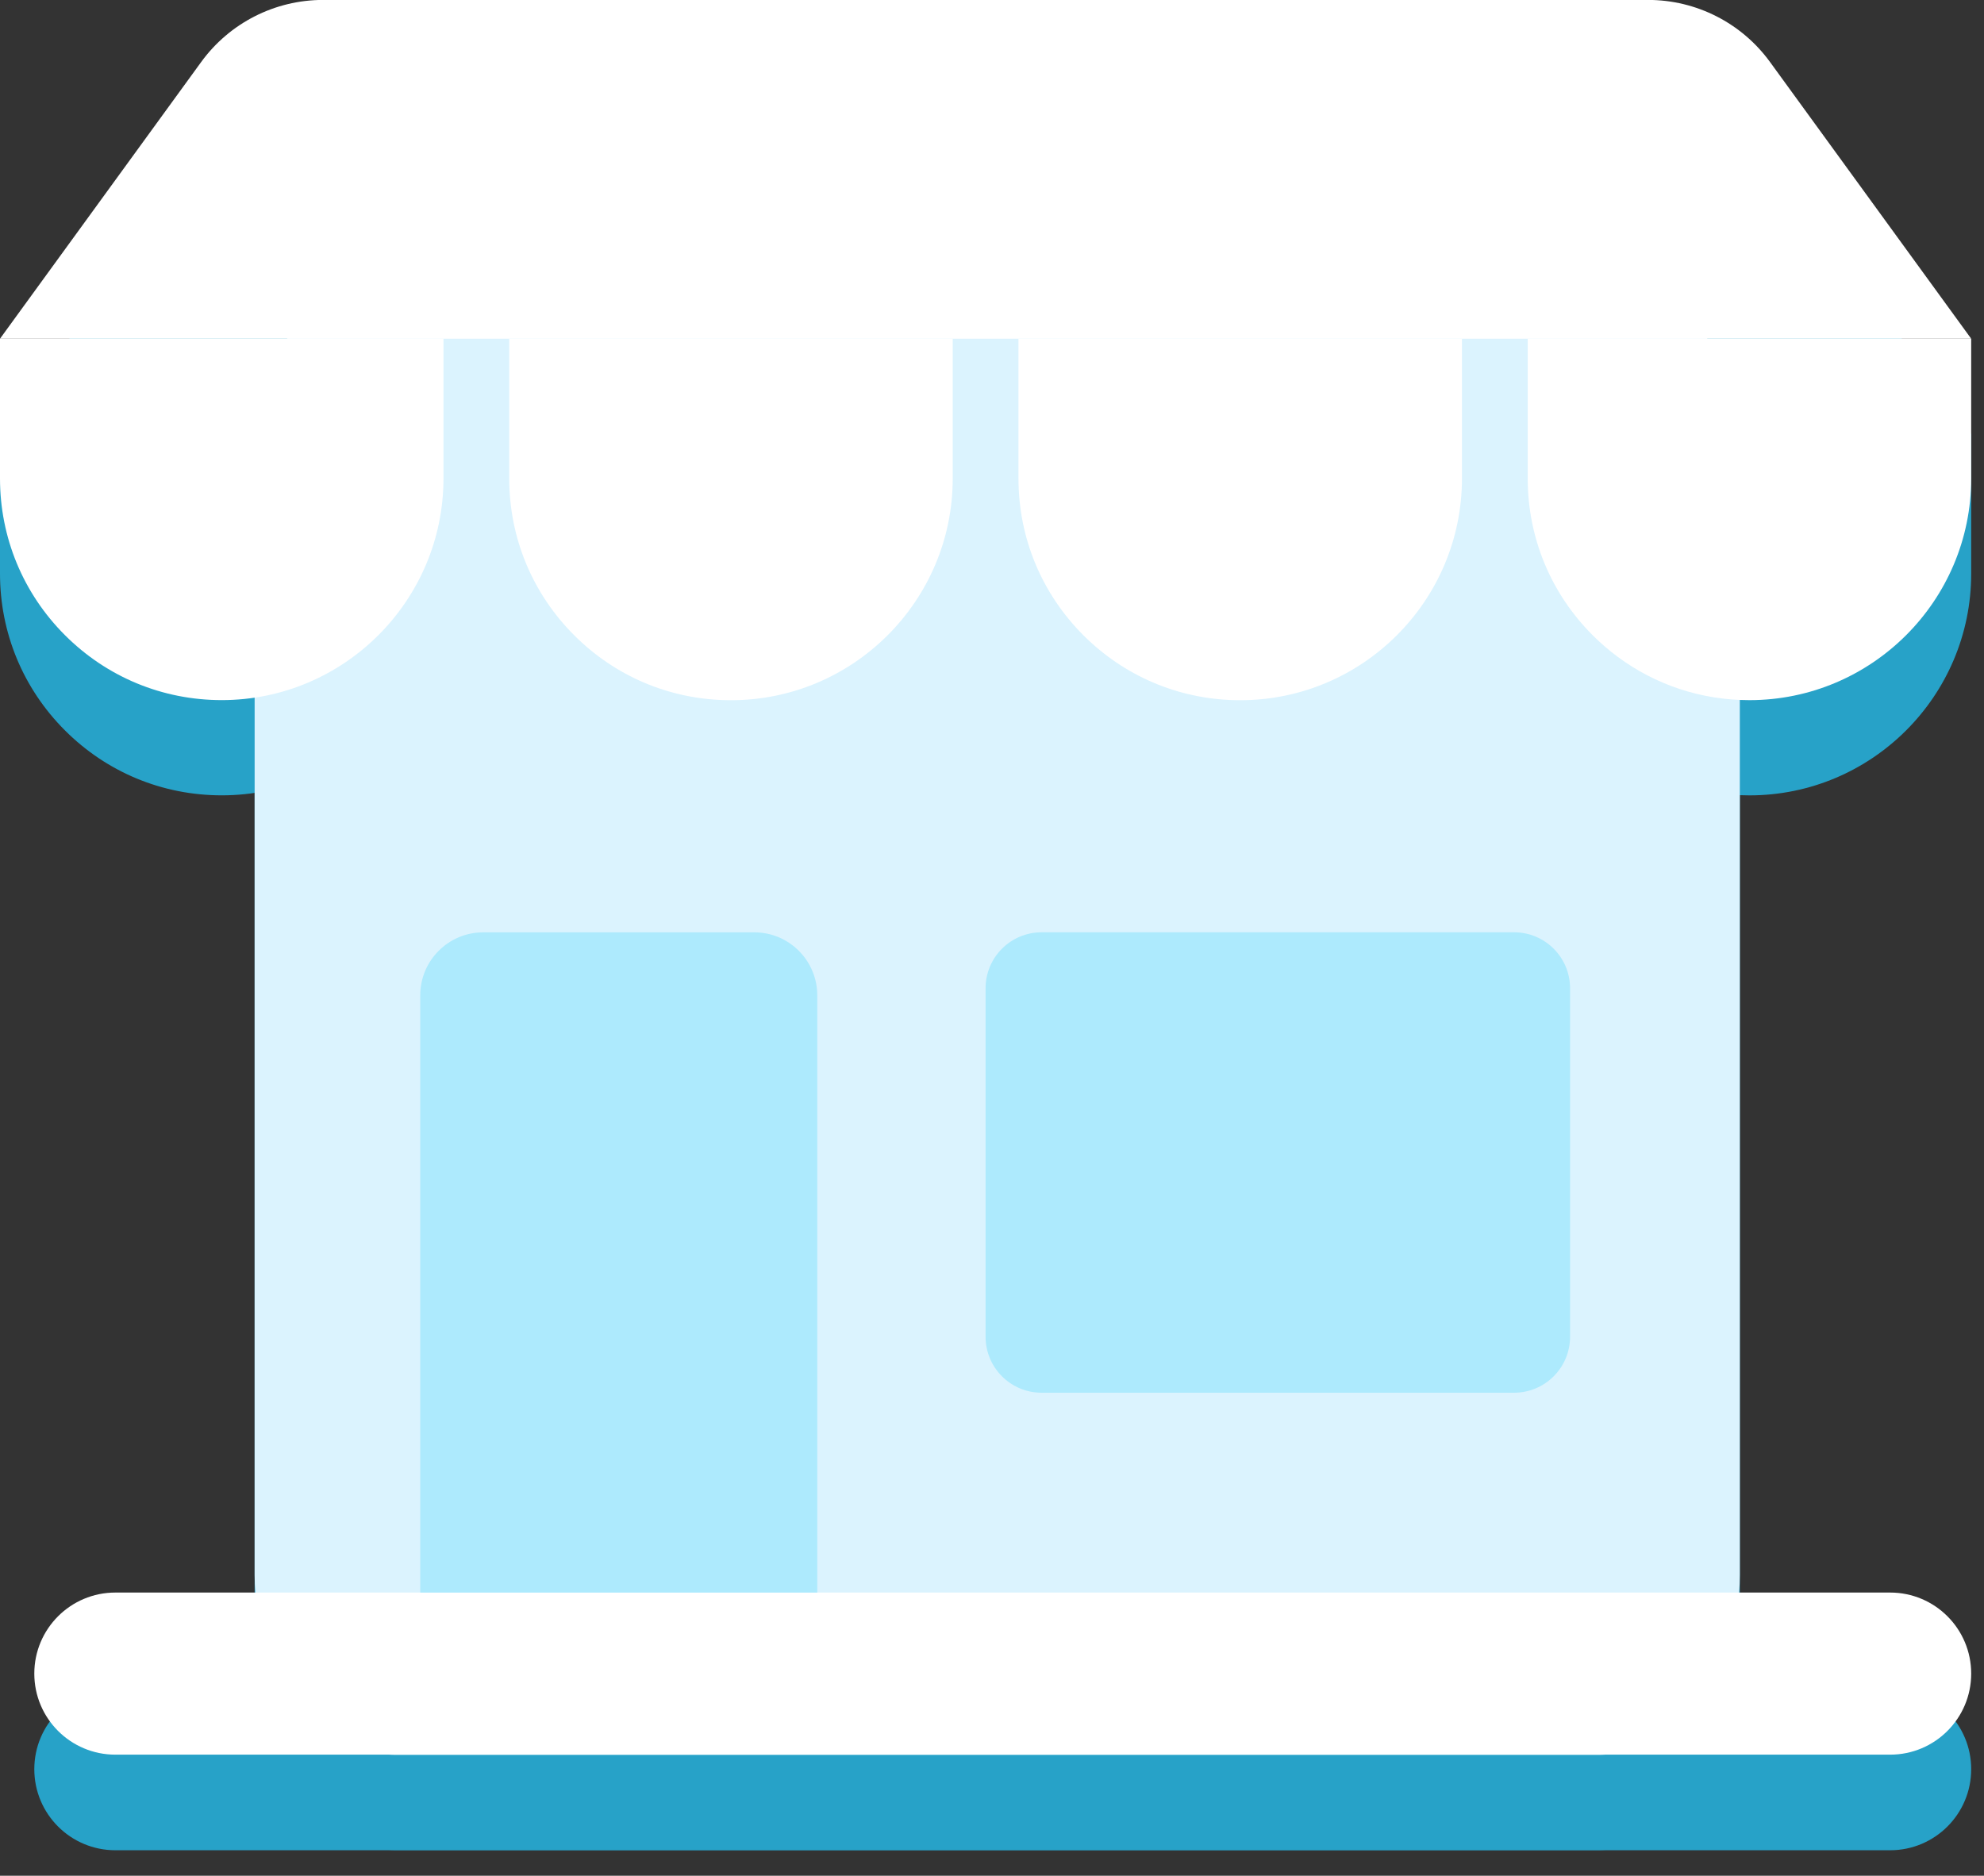 <?xml version="1.0" encoding="UTF-8" standalone="no"?>
<!DOCTYPE svg PUBLIC "-//W3C//DTD SVG 1.1//EN" "http://www.w3.org/Graphics/SVG/1.1/DTD/svg11.dtd">
<svg width="100%" height="100%" viewBox="0 0 55 52" version="1.1" xmlns="http://www.w3.org/2000/svg" xmlns:xlink="http://www.w3.org/1999/xlink" xml:space="preserve" xmlns:serif="http://www.serif.com/" style="fill-rule:evenodd;clip-rule:evenodd;stroke-linejoin:round;stroke-miterlimit:2;">
    <rect x="0" y="0" width="55" height="52" fill="#333333" stroke="none"/>
    <g transform="matrix(1,0,0,1,-964.939,-1515.14)">
        <g transform="matrix(1,0,0,1,810,0)">
            <g transform="matrix(1,0,0,1,165.941,1566.43)">
                <path d="M0,-41.08L33.286,-41.08C35.464,-41.08 37.229,-38.844 37.229,-36.086L37.229,-4.994C37.229,-2.236 35.464,0 33.286,0L0,0C-2.178,0 -3.943,-2.236 -3.943,-4.994L-3.943,-36.086C-3.943,-38.844 -2.178,-41.08 0,-41.08" style="fill:rgb(39,162,200);fill-rule:nonzero;"/>
            </g>
        </g>
        <g transform="matrix(1,0,0,1,810,0)">
            <g transform="matrix(1,0,0,1,183.173,1533.32)">
                <path d="M0,-2.275C0,-0.633 0.639,0.91 1.8,2.072C1.837,2.108 1.873,2.144 1.91,2.179C3.058,3.272 4.557,3.872 6.147,3.872C9.536,3.872 12.294,1.114 12.294,-2.275L12.294,-6.147L0,-6.147L0,-2.275Z" style="fill:rgb(39,162,200);fill-rule:nonzero;"/>
            </g>
        </g>
        <g transform="matrix(1,0,0,1,810,0)">
            <g transform="matrix(1,0,0,1,169.056,1533.32)">
                <path d="M0,-6.147L0,-2.274C0,-0.633 0.64,0.911 1.801,2.072C2.925,3.197 4.409,3.832 5.993,3.87C6.044,3.872 6.095,3.872 6.147,3.872C9.536,3.872 12.294,1.115 12.294,-2.274L12.294,-6.147L0,-6.147Z" style="fill:rgb(39,162,200);fill-rule:nonzero;"/>
            </g>
        </g>
        <g transform="matrix(1,0,0,1,810,0)">
            <g transform="matrix(1,0,0,1,161.086,1527.17)">
                <path d="M0,10.019C3.389,10.019 6.147,7.262 6.147,3.872L6.147,0L-6.147,0L-6.147,3.872C-6.147,5.514 -5.507,7.058 -4.346,8.219C-3.185,9.38 -1.642,10.019 0,10.019" style="fill:rgb(39,162,200);fill-rule:nonzero;"/>
            </g>
        </g>
        <g transform="matrix(1,0,0,1,810,0)">
            <g transform="matrix(1,0,0,1,197.29,1537.19)">
                <path d="M0,-10.019L0,-6.147C0,-4.505 0.639,-2.961 1.8,-1.8C2.018,-1.582 2.249,-1.383 2.492,-1.203C3.544,-0.422 4.813,0 6.147,0C9.536,0 12.294,-2.757 12.294,-6.147L12.294,-10.019L0,-10.019Z" style="fill:rgb(39,162,200);fill-rule:nonzero;"/>
            </g>
        </g>
        <g transform="matrix(1,0,0,1,810,0)">
            <g transform="matrix(1,0,0,1,158.137,1561.94)">
                <path d="M0,4.494L49.2,4.494C50.441,4.494 51.447,3.488 51.447,2.247C51.447,1.006 50.441,0 49.2,0L0,0C-1.241,0 -2.247,1.006 -2.247,2.247C-2.247,3.488 -1.241,4.494 0,4.494" style="fill:rgb(39,162,200);fill-rule:nonzero;"/>
            </g>
        </g>
        <g transform="matrix(1,0,0,1,810,0)">
            <g transform="matrix(1,0,0,1,183.813,1556.4)">
                <path d="M0,-12.764L13.099,-12.764C13.956,-12.764 14.651,-12.069 14.651,-11.212L14.651,-1.552C14.651,-0.695 13.956,0 13.099,0L0,0C-0.857,0 -1.552,-0.695 -1.552,-1.552L-1.552,-11.212C-1.552,-12.069 -0.857,-12.764 0,-12.764" style="fill:rgb(39,162,200);fill-rule:nonzero;"/>
            </g>
        </g>
        <g transform="matrix(1,0,0,1,810,0)">
            <g transform="matrix(-1,0,0,1,161.767,1527.17)">
                <path d="M-40.988,-9.392L0,-9.392L6.828,0L-47.816,0L-40.988,-9.392Z" style="fill:rgb(39,162,200);fill-rule:nonzero;"/>
            </g>
        </g>
        <g transform="matrix(1,0,0,1,810,0)">
            <g transform="matrix(1,0,0,1,175.848,1561.94)">
                <path d="M0,-18.303L-7.512,-18.303C-8.477,-18.303 -9.259,-17.521 -9.259,-16.556L-9.259,0L1.747,0L1.747,-16.556C1.747,-17.521 0.965,-18.303 0,-18.303" style="fill:rgb(39,162,200);fill-rule:nonzero;"/>
            </g>
        </g>
        <g transform="matrix(1,0,0,1,810,0)">
            <g transform="matrix(1,0,0,1,165.941,1563.79)">
                <path d="M0,-41.08L33.286,-41.08C35.464,-41.08 37.229,-38.844 37.229,-36.086L37.229,-4.994C37.229,-2.236 35.464,0 33.286,0L0,0C-2.178,0 -3.943,-2.236 -3.943,-4.994L-3.943,-36.086C-3.943,-38.844 -2.178,-41.08 0,-41.08" style="fill:rgb(219,243,254);fill-rule:nonzero;"/>
            </g>
        </g>
        <g transform="matrix(1,0,0,1,810,0)">
            <g transform="matrix(1,0,0,1,183.173,1530.68)">
                <path d="M0,-2.275C0,-0.633 0.639,0.91 1.8,2.072C1.837,2.108 1.873,2.144 1.91,2.179C3.058,3.272 4.557,3.872 6.147,3.872C9.536,3.872 12.294,1.114 12.294,-2.275L12.294,-6.147L0,-6.147L0,-2.275Z" style="fill:white;fill-rule:nonzero;"/>
            </g>
        </g>
        <g transform="matrix(1,0,0,1,810,0)">
            <g transform="matrix(1,0,0,1,169.056,1530.68)">
                <path d="M0,-6.147L0,-2.274C0,-0.633 0.64,0.911 1.801,2.072C2.925,3.197 4.409,3.832 5.993,3.87C6.044,3.872 6.095,3.872 6.147,3.872C9.536,3.872 12.294,1.115 12.294,-2.274L12.294,-6.147L0,-6.147Z" style="fill:white;fill-rule:nonzero;"/>
            </g>
        </g>
        <g transform="matrix(1,0,0,1,810,0)">
            <g transform="matrix(1,0,0,1,161.086,1524.53)">
                <path d="M0,10.019C3.389,10.019 6.147,7.262 6.147,3.872L6.147,0L-6.147,0L-6.147,3.872C-6.147,5.514 -5.507,7.058 -4.346,8.219C-3.185,9.38 -1.642,10.019 0,10.019" style="fill:white;fill-rule:nonzero;"/>
            </g>
        </g>
        <g transform="matrix(1,0,0,1,810,0)">
            <g transform="matrix(1,0,0,1,197.29,1534.55)">
                <path d="M0,-10.019L0,-6.147C0,-4.505 0.639,-2.961 1.8,-1.8C2.018,-1.582 2.249,-1.383 2.492,-1.203C3.544,-0.422 4.813,0 6.147,0C9.536,0 12.294,-2.757 12.294,-6.147L12.294,-10.019L0,-10.019Z" style="fill:white;fill-rule:nonzero;"/>
            </g>
        </g>
        <g transform="matrix(1,0,0,1,810,0)">
            <g transform="matrix(1,0,0,1,158.137,1559.29)">
                <path d="M0,4.494L49.2,4.494C50.441,4.494 51.447,3.488 51.447,2.247C51.447,1.006 50.441,0 49.2,0L0,0C-1.241,0 -2.247,1.006 -2.247,2.247C-2.247,3.488 -1.241,4.494 0,4.494" style="fill:white;fill-rule:nonzero;"/>
            </g>
        </g>
        <g transform="matrix(1,0,0,1,810,0)">
            <g transform="matrix(1,0,0,1,183.813,1553.75)">
                <path d="M0,-12.764L13.099,-12.764C13.956,-12.764 14.651,-12.069 14.651,-11.212L14.651,-1.552C14.651,-0.695 13.956,0 13.099,0L0,0C-0.857,0 -1.552,-0.695 -1.552,-1.552L-1.552,-11.212C-1.552,-12.069 -0.857,-12.764 0,-12.764" style="fill:rgb(173,234,253);fill-rule:nonzero;"/>
            </g>
        </g>
        <g transform="matrix(1,0,0,1,810,0)">
            <g transform="matrix(1,0,0,1,200.628,1524.53)">
                <path d="M0,-9.392L-36.733,-9.392C-38.07,-9.392 -39.326,-8.752 -40.112,-7.671L-45.689,0L8.956,0L3.379,-7.671C2.593,-8.752 1.337,-9.392 0,-9.392" style="fill:white;fill-rule:nonzero;"/>
            </g>
        </g>
        <g transform="matrix(1,0,0,1,810,0)">
            <g transform="matrix(1,0,0,1,175.848,1559.29)">
                <path d="M0,-18.303L-7.512,-18.303C-8.477,-18.303 -9.259,-17.521 -9.259,-16.556L-9.259,0L1.747,0L1.747,-16.556C1.747,-17.521 0.965,-18.303 0,-18.303" style="fill:rgb(173,234,253);fill-rule:nonzero;"/>
            </g>
        </g>
    </g>
</svg>
